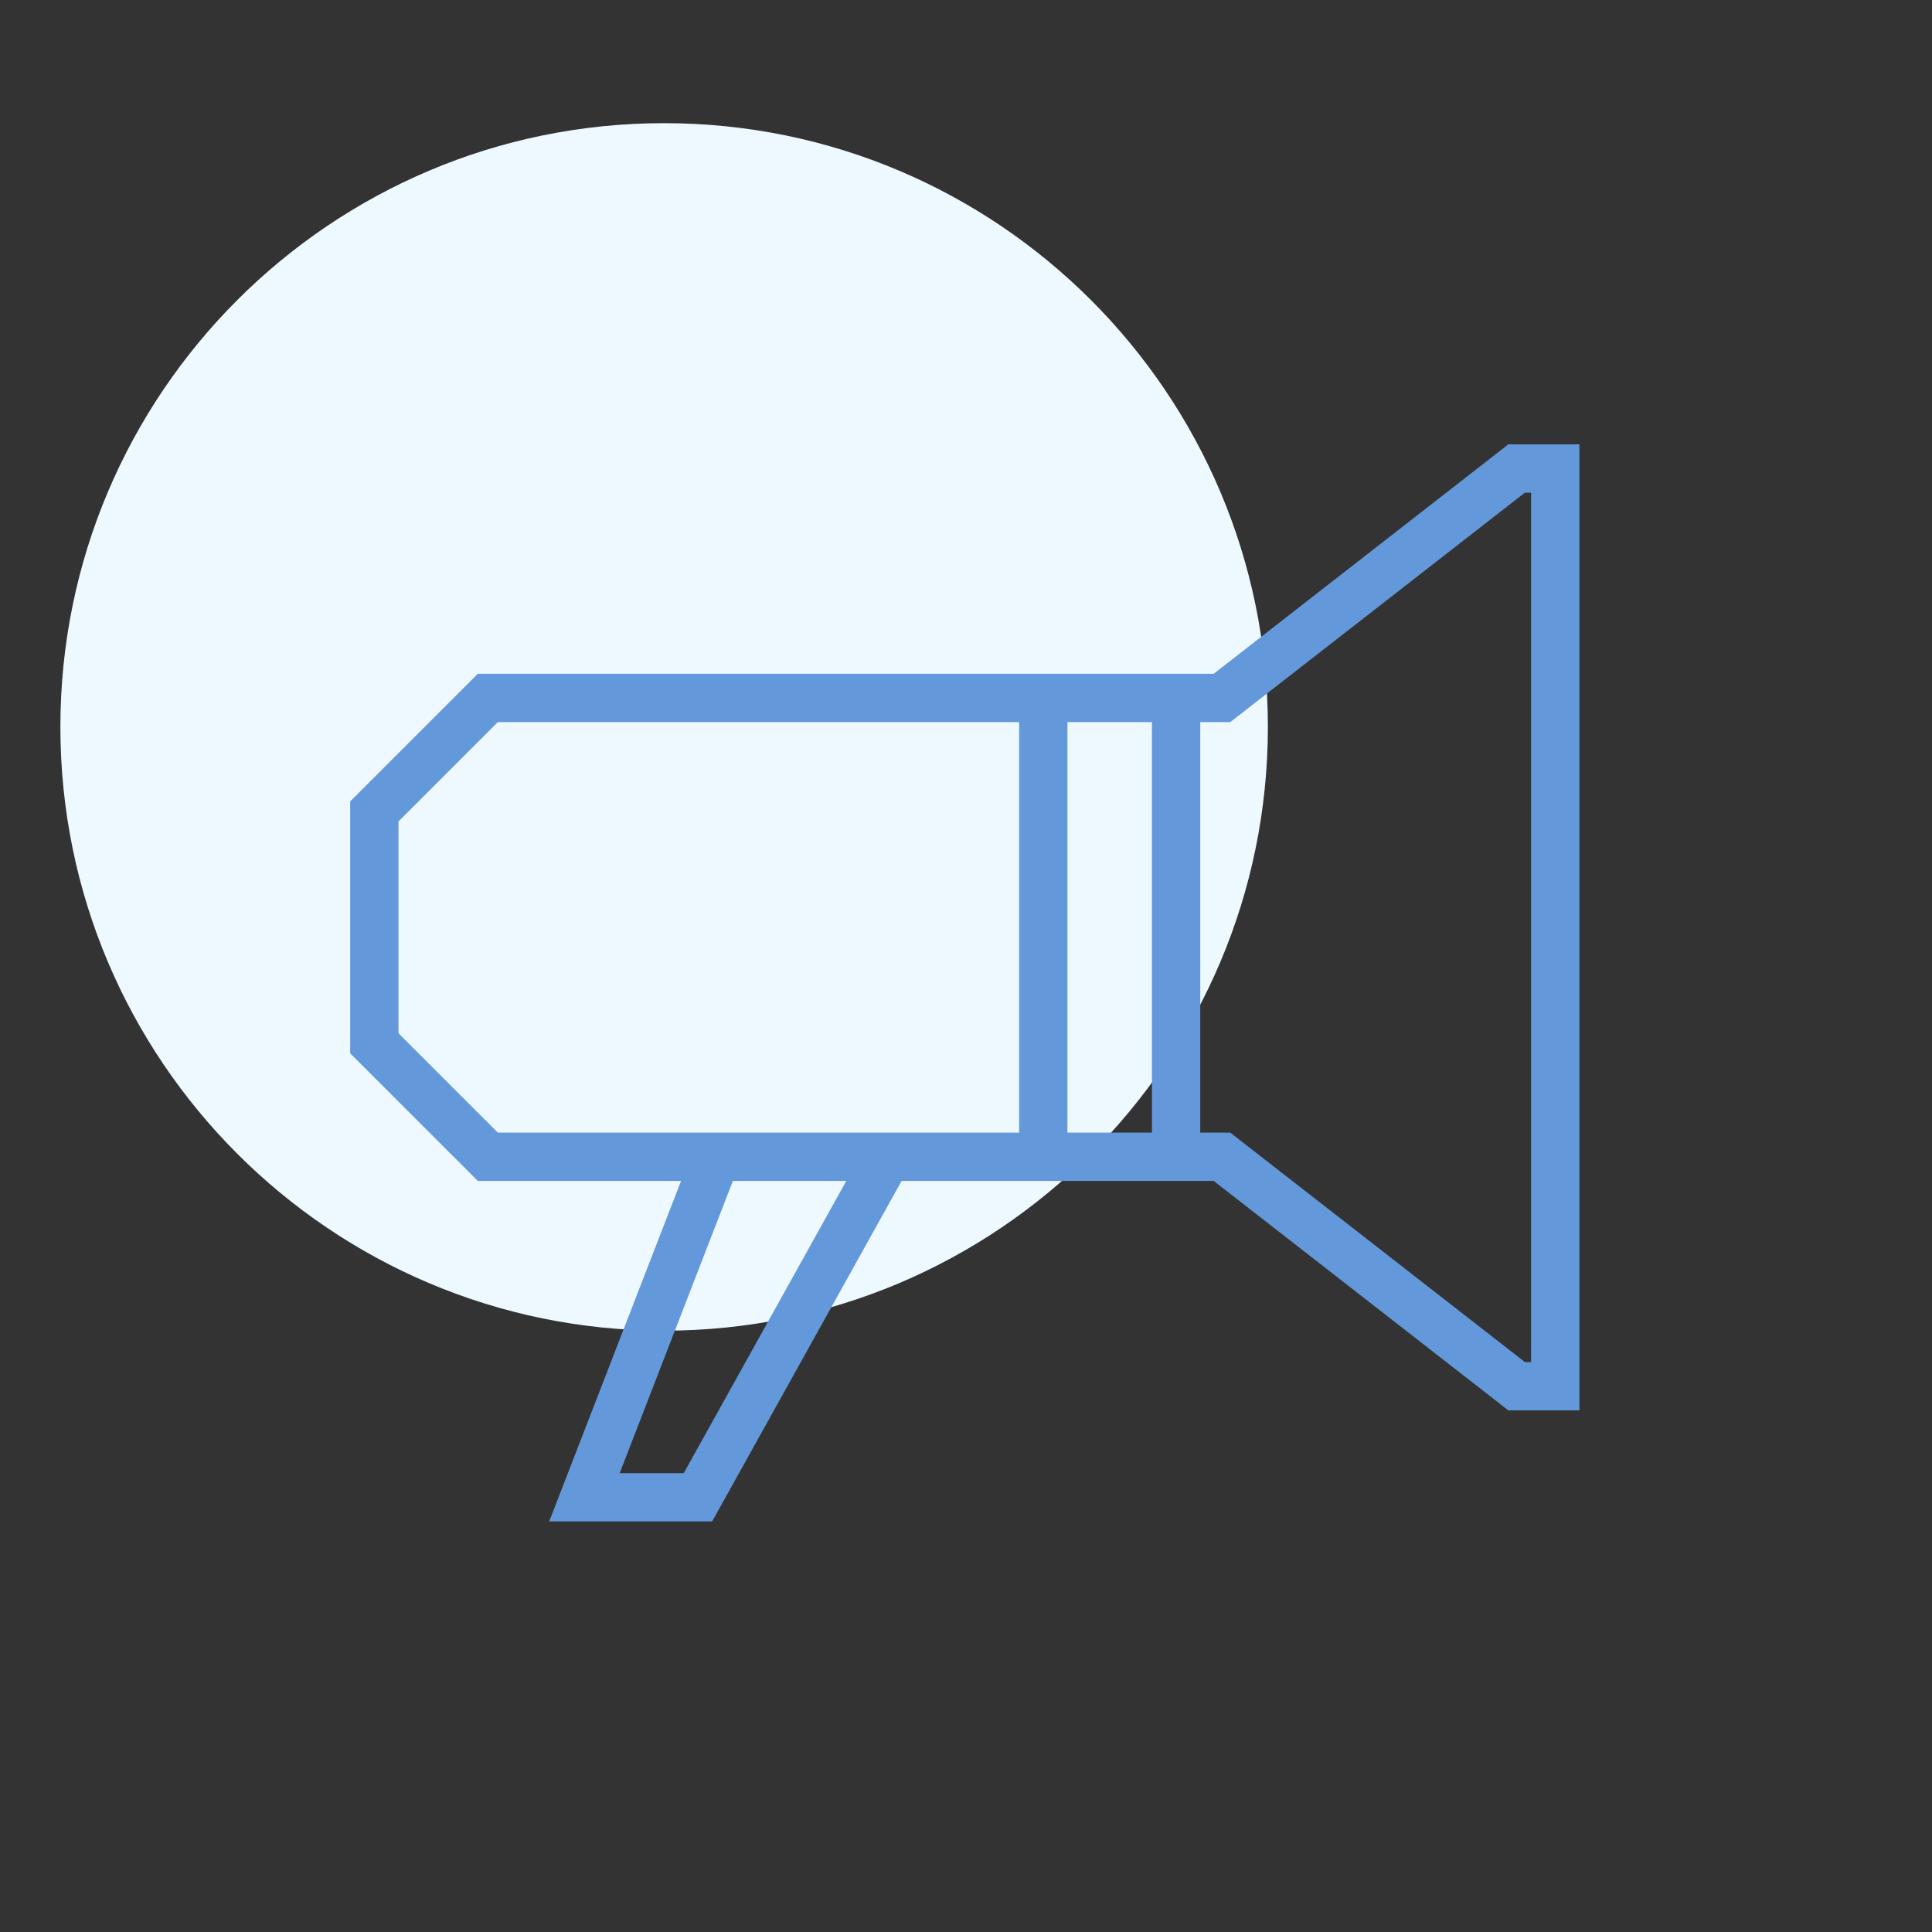 <svg version="1.1" xmlns="http://www.w3.org/2000/svg" xmlns:xlink="http://www.w3.org/1999/xlink" x="0px" y="0px" viewBox="0 0 80 80" style="enable-background:new 0 0 80 80;" xml:space="preserve"><rect x="0" y="0" width="80" height="80" fill="#333333" stroke="none"/> <style type="text/css"> 	.st0{fill:#EDF8FF;;stroke-width:0;} 	.st1{fill:none;stroke:#6398da;stroke-width:2;stroke-miterlimit:10;} </style> <path class="st0" d="M27.5,5.1c13.8,0,25,11.2,25,25s-11.2,25-25,25s-25-11.2-25-25S13.7,5.1,27.5,5.1z" stroke-dasharray="157.089" style="stroke-dashoffset: 0px;"></path> <path class="st1" d="M15.5,33.6l4.7-4.7h30.4l12.2-9.5h1.6v19v19h-1.6l-12.2-9.5H20.2l-4.7-4.7v-4.7V33.6z M29.7,47.8l-5.5,14.2h4.7 	l7.9-14.2 M48.7,28.9v19 M43.2,47.8v-19" stroke-dasharray="229.996" style="stroke-dashoffset: 0px;"></path> </svg>